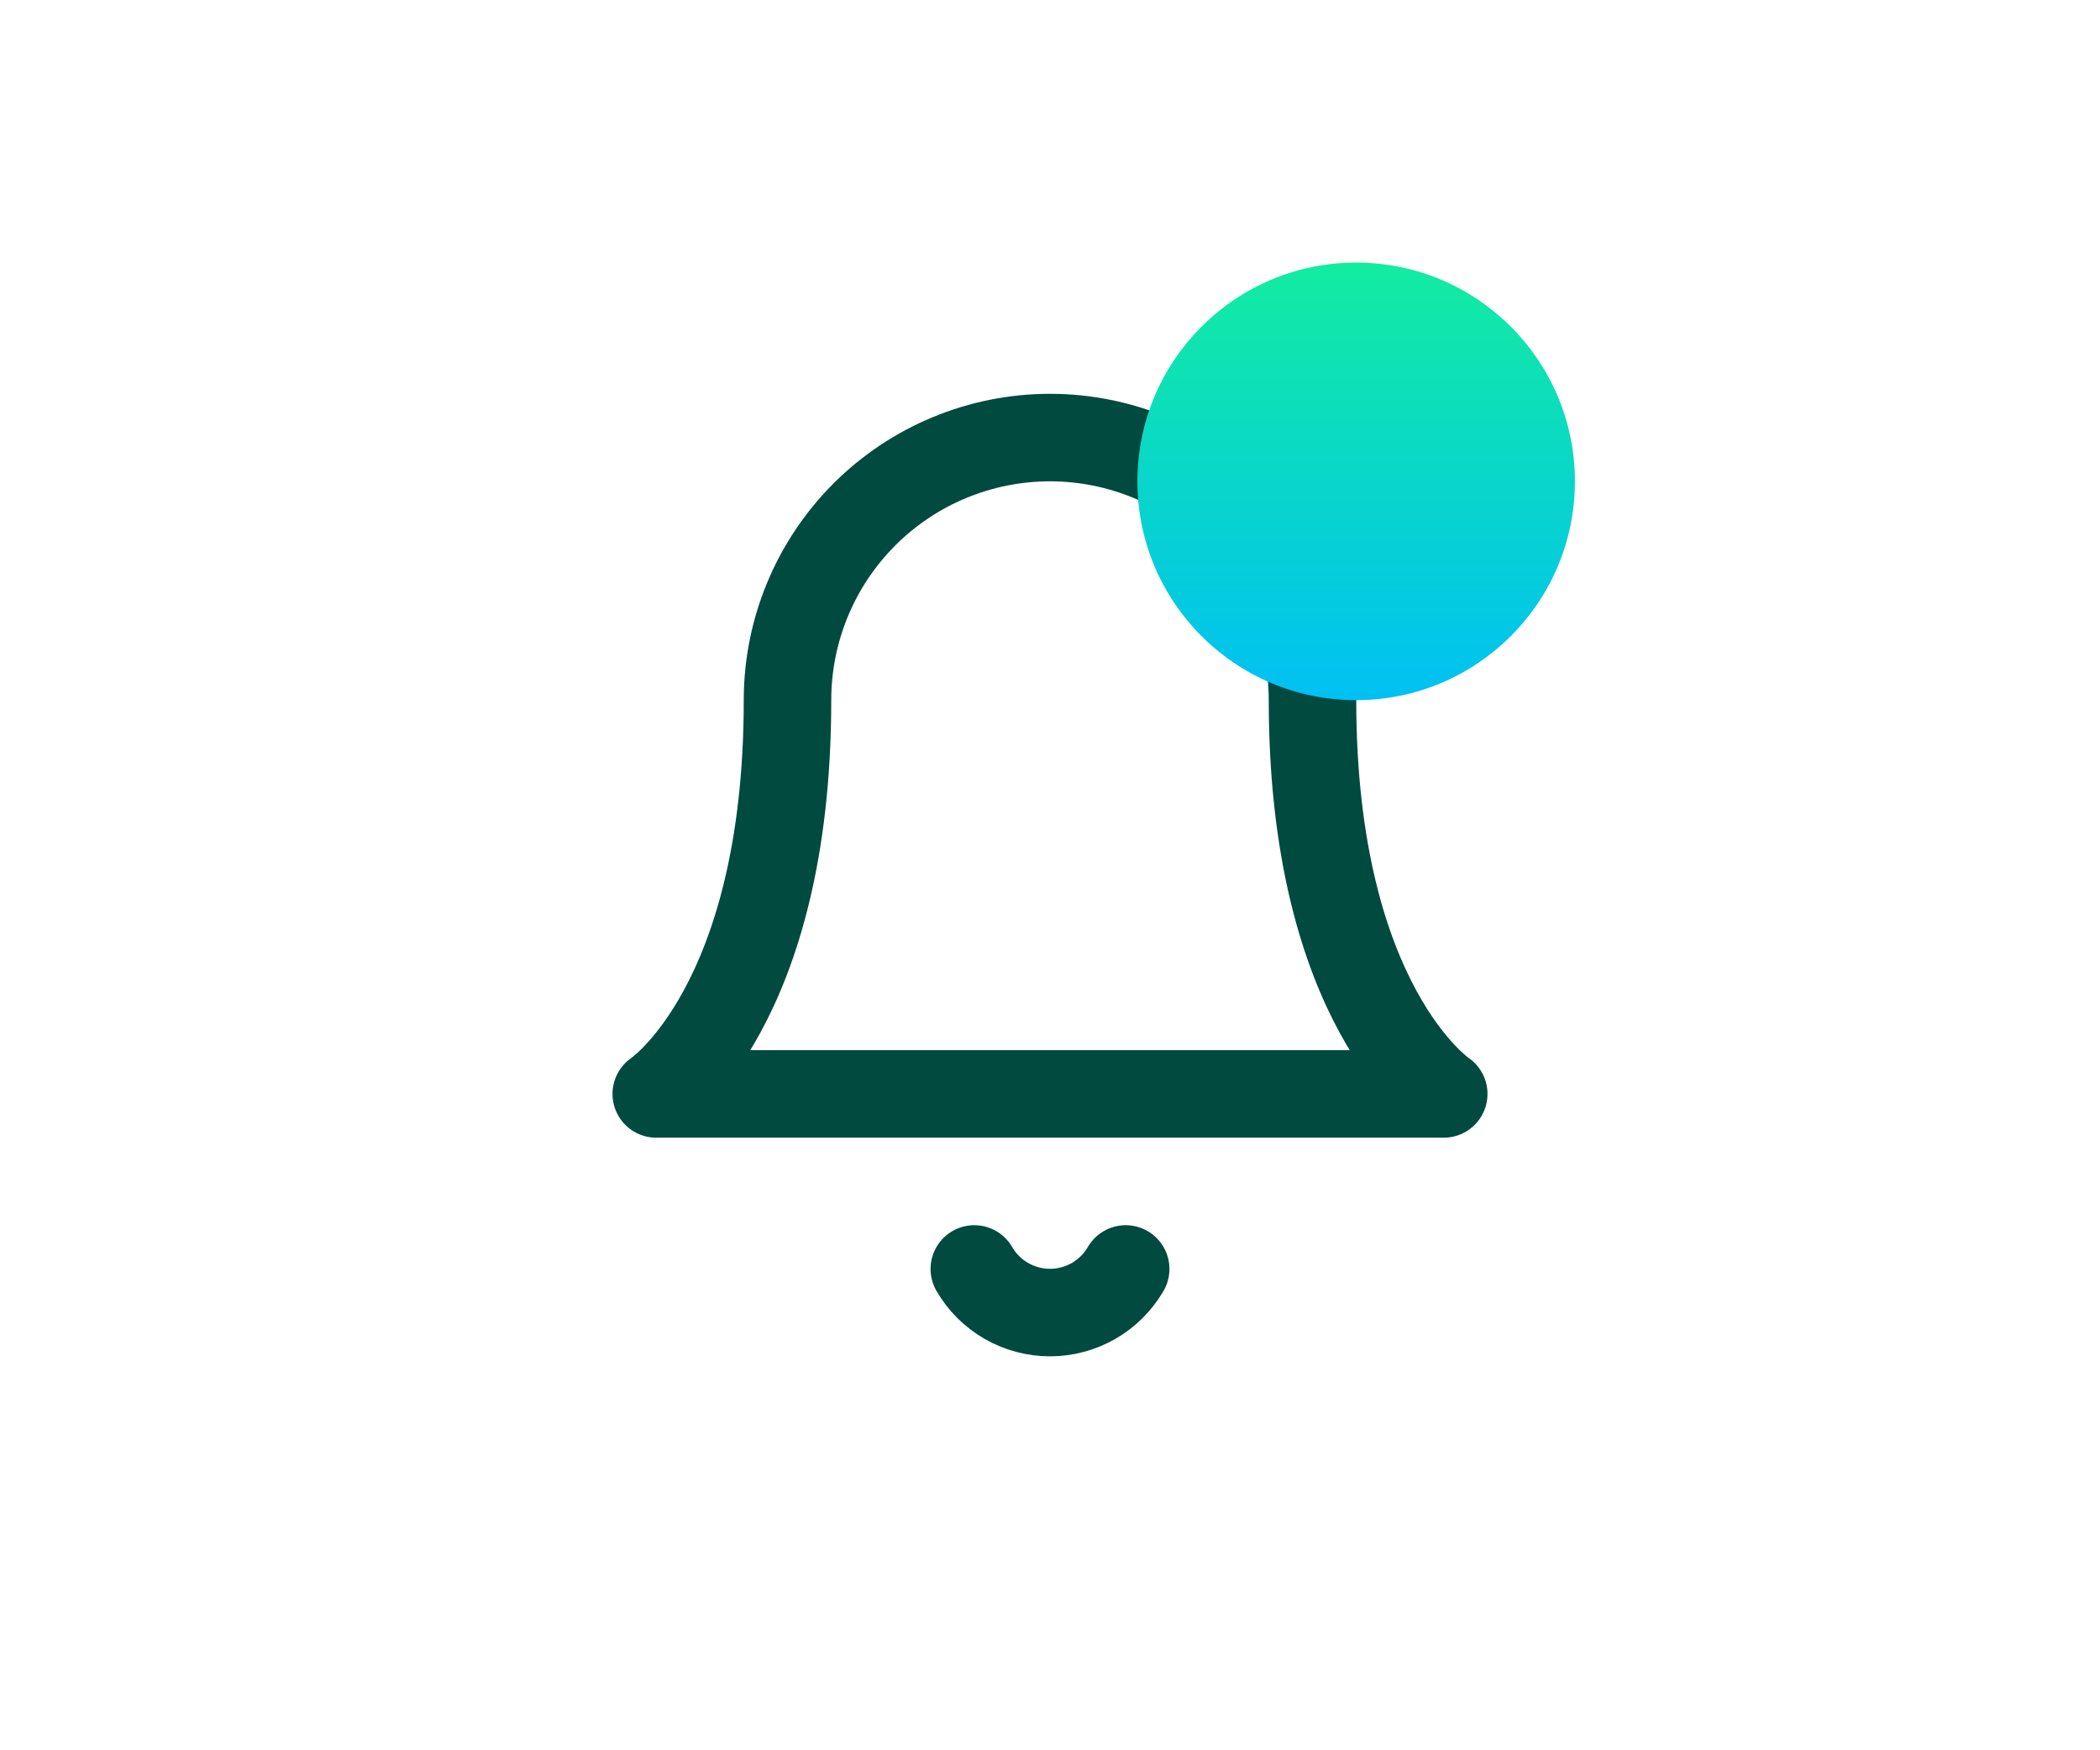 <svg width="48" height="40" viewBox="0 0 48 40" fill="none" xmlns="http://www.w3.org/2000/svg">
<path d="M30 16C30 14.409 29.368 12.883 28.243 11.757C27.117 10.632 25.591 10 24 10C22.409 10 20.883 10.632 19.757 11.757C18.632 12.883 18 14.409 18 16C18 23 15 25 15 25H33C33 25 30 23 30 16Z" stroke="#004A3F" stroke-width="2" stroke-linecap="round" stroke-linejoin="round"/>
<path d="M25.73 29C25.554 29.303 25.301 29.555 24.998 29.73C24.694 29.904 24.35 29.997 24 29.997C23.649 29.997 23.305 29.904 23.001 29.73C22.698 29.555 22.445 29.303 22.27 29" stroke="#004A3F" stroke-width="2" stroke-linecap="round" stroke-linejoin="round"/>
<circle cx="30.998" cy="11.001" r="5" fill="url(#paint0_linear_42_12220)"/>
<defs>
<linearGradient id="paint0_linear_42_12220" x1="30.998" y1="16.12" x2="30.998" y2="6.03" gradientUnits="userSpaceOnUse">
<stop stop-color="#00C0F4"/>
<stop offset="1" stop-color="#12ECA0"/>
</linearGradient>
</defs>
</svg>
